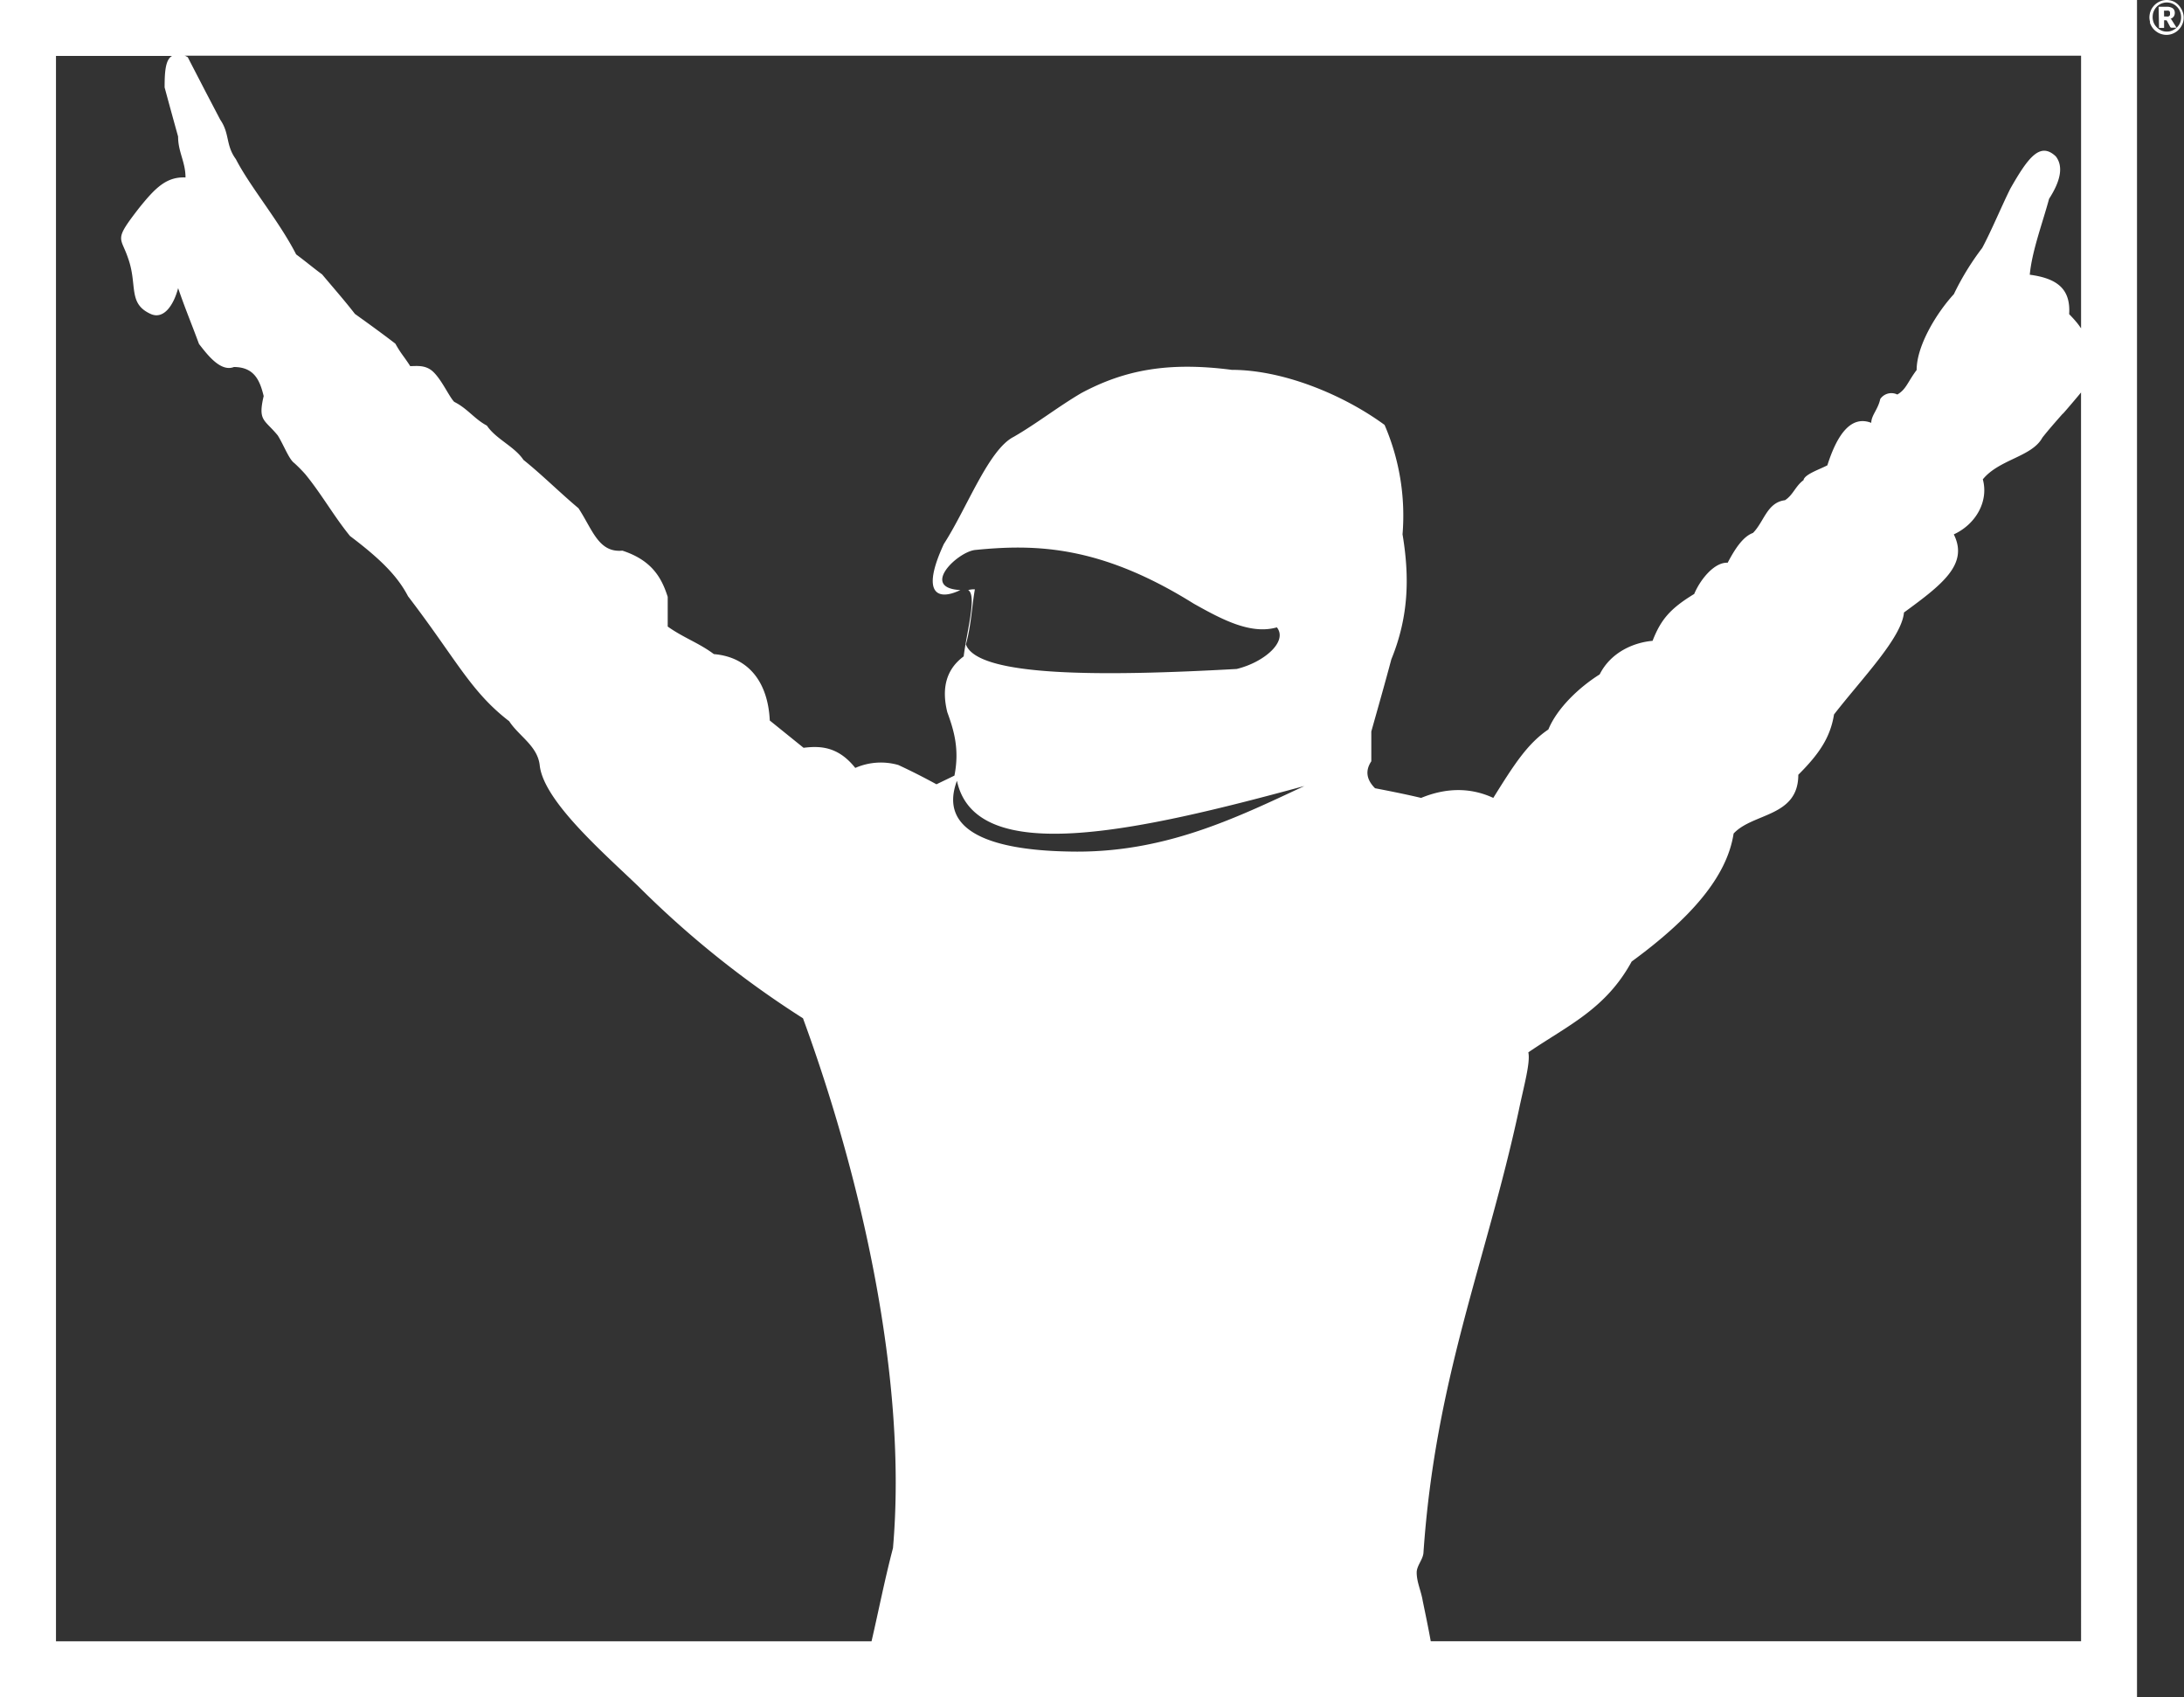 <svg data-name="Layer 1" id="Layer_1" viewBox="0 0 486.12 377.66" xmlns="http://www.w3.org/2000/svg">
  <rect x="0" y="0" width="486.12" height="377.66" fill="#333333" stroke="none"/>
  <defs>
    <style>.cls-1 {
      fill: #fff;
    }</style>
  </defs>
  <path class="cls-1"
        d="M478.52,5a3.83,3.83,0,0,0,.42.92,3.74,3.74,0,0,0,.62.77,4.72,4.72,0,0,0,.8.59,3.59,3.59,0,0,0,.93.36,3.51,3.51,0,0,0,1,.12,3.57,3.57,0,0,0,1-.16,3.73,3.73,0,0,0,.91-.41,3.55,3.55,0,0,0,.77-.62,4.06,4.06,0,0,0,.59-.79,4.11,4.11,0,0,0,.38-.94,3.85,3.85,0,0,0,.11-1,3.52,3.52,0,0,0-.16-1,3.64,3.64,0,0,0-.41-.92A3.86,3.86,0,0,0,484.12.49a3.76,3.76,0,0,0-.93-.37,3.59,3.59,0,0,0-1-.12,3.83,3.83,0,0,0-1,.16,4.23,4.23,0,0,0-.92.41,4.19,4.19,0,0,0-.77.62,4.59,4.59,0,0,0-.59.8,4.09,4.09,0,0,0-.37.94,4.34,4.34,0,0,0-.12,1,4.18,4.18,0,0,0,.16,1m.64-1.92a3.32,3.32,0,0,1,.3-.78,3,3,0,0,1,.48-.68,2.91,2.91,0,0,1,.63-.52,2.69,2.69,0,0,1,.75-.34,3,3,0,0,1,.85-.14,3.55,3.55,0,0,1,.86.1,2.82,2.82,0,0,1,.76.31,3.21,3.21,0,0,1,.65.5,3,3,0,0,1,.52.65,3.39,3.39,0,0,1,.33.78,3.44,3.44,0,0,1,.13.87,3.23,3.23,0,0,1-.22,1.28,3.15,3.15,0,0,1-.65,1,3.34,3.34,0,0,1-1,.7,2.94,2.94,0,0,1-1.25.29,3.09,3.09,0,0,1-1.25-.23,3.13,3.13,0,0,1-1-.67,3.26,3.26,0,0,1-.7-1,3.41,3.41,0,0,1-.27-1.28,4.31,4.31,0,0,1,.09-.88M482,4.52a.53.53,0,0,1,.2,0,.6.6,0,0,1,.12.11L483.05,6a.37.37,0,0,0,.33.17l1.09,0-1-1.59a1.43,1.43,0,0,0-.16-.24.64.64,0,0,0-.2-.16,1.35,1.35,0,0,0,.74-.53,1.4,1.4,0,0,0,.22-.82,1.22,1.22,0,0,0-.47-1,2.4,2.4,0,0,0-1.45-.32l-1.68,0,.09,4.7,1.13,0,0-1.7Zm-.33-2.15h.56a2.25,2.25,0,0,1,.4,0,.54.54,0,0,1,.24.12.37.37,0,0,1,.12.2A1.18,1.18,0,0,1,483,3a1.26,1.26,0,0,1,0,.3.48.48,0,0,1-.13.23.57.57,0,0,1-.27.14,1.72,1.72,0,0,1-.44,0h-.47ZM0,0V377.66H475.66V0ZM198.76,344.48c-1.9,7.26-3.15,13.77-4.77,20.74H12.46V12.45H38.29c-1.49.83-1.65,3.65-1.65,7q1.48,5.48,3,10.93c0,3.48,1.65,5.64,1.65,9.11C37,39.28,34.48,41.92,31,46.23c-5.79,7.45-4.13,6.3-2.48,11.26,2.15,6-.16,10.1,5.13,12.42,2.83,1.17,5-2,6-5.79,1.65,4.79,2.81,7.45,4.64,12.41,1.81,2.33,4.79,6.31,7.77,5.14,4.64,0,5.81,3.15,6.63,6.46-1.32,5.63.17,5.14,3.14,8.77,1.34,2.16,2.49,5.3,3.66,6.13a32.54,32.54,0,0,1,2.47,2.5c3.65,4.46,6.3,9.26,9.94,13.74,6.79,5.12,10.59,8.93,12.92,13.41,10.77,14.07,13.9,21.19,22.52,27.81,2.15,3.31,6.29,5.47,6.79,9.78.83,7.95,14.24,19.53,22,27a215.47,215.47,0,0,0,36.6,29.32C191.47,261.34,202.07,306.72,198.76,344.48Zm39.08-155c-18.55-.34-28.81-5.13-24.84-15.74,4.14,19.38,40.24,11.26,77.34,1.16C274.77,182.19,258.71,190,237.84,189.48ZM463.21,365.21H318.46c-.54-3-1.17-6-1.79-9-.34-2.15-1.34-4.14-1.34-6.29,0-1.5,1.34-2.81,1.5-4.31,2.65-38.9,13.91-64.74,21.19-98.36,1.17-5.64,2.65-10.77,2.16-13.08,8.78-6,17.22-9.61,23-20.21,12.91-9.44,21.19-18.71,22.69-28.48,4.3-4.64,14.4-3.65,14.4-13.08,4.64-4.63,7.12-8.28,7.95-13.42,6.3-8.11,15.06-17.05,15.57-22.69,8.6-6.28,14.4-10.76,11.09-17.38,5-2.31,7.78-7.45,6.46-12.25,3.64-4.47,10.93-5,13.25-9.27,1.32-1.69,2.93-3.51,4.54-5.34,0,0,0,0,.05,0,1.13-1.26,3.35-3.91,3.35-3.91l.67-.81Zm-.66-293.06a7,7,0,0,0-.47-.58c-.46-.56-1-1.13-1.52-1.66.34-5.47-2.47-7.94-8.77-8.78.5-5.3,2.82-11.42,4.3-16.89q4-6.21,1.5-9.44c-3.48-3.3-6.13.17-10.1,7.13-1.83,3.64-4.32,9.6-6.29,13.25a59,59,0,0,0-6.3,10.27c-3.81,4.14-8.29,11.43-8.29,16.89-2,2.64-2.31,4.3-4.3,5.45a3,3,0,0,0-3.8,1c-.49,2.32-2,3.64-2,5.3-4.31-1.66-7.45,2.15-9.77,9.45-1.49.82-5.13,2-5.31,3.31-1.81,1.32-2.32,3.32-4.13,4.46-4,.5-4.64,4.8-7.12,7.28-2.32.84-4.15,3.82-5.63,6.63-3-.16-6.14,3.81-7.45,6.95-5.47,3.32-7.45,5.8-9.27,10.43-4.13.35-9.28,2.5-11.77,7.47-4.47,2.8-9.44,7.44-11.42,12.25-4.64,3.14-7.62,7.78-12.26,15.23-5-2.32-10.43-2.32-16.06,0-3.47-.82-6.79-1.48-10.26-2.15-2-2-2.16-4-.83-6v-6.63c1.49-5.3,3-10.58,4.46-16.06,4-9.78,4-18.71,2.49-27.82a50.92,50.92,0,0,0-4-24.34c-9.28-6.8-22.69-12.25-34-12.25-14.07-1.83-23.84,0-33.45,5.14-5.13,3-9.93,6.78-15.07,9.75-5.63,2.82-10.43,15.9-15.57,23.85-5.3,11.43-1.15,12.59,3.65,10.27H214c-9.45-.33-.84-8.61,3.14-8.94,13.41-1.33,27.82-1,48.52,11.93,6.45,3.63,12.76,6.95,18.55,5.3,2.49,3.14-2.82,7.77-8.95,9.26-29.64,1.65-57.62,1.82-60.27-5.46,1.15-4,1.32-8.44,2-12.26a4.5,4.5,0,0,0-1.49.17c2,1.16-.33,9.26-1,14.75-3.8,2.8-5,6.94-3.65,12.41,1.46,4,2.76,8.23,1.59,14.12l-4,1.93c-2.95-1.61-5.6-2.95-8.48-4.29a14.15,14.15,0,0,0-9.59.65c-3.78-4.75-7.72-4.95-11.51-4.48l-7.52-6.07c-.39-8.32-4.54-14.11-12.45-14.78-3.3-2.48-6.78-3.64-10.27-6.13v-6.61c-1.32-4.15-3.47-8.13-10.09-10.28-5.3.5-6.62-4.63-9.77-9.44-4.14-3.47-8.12-7.45-12.25-10.76-2-3-6.13-4.63-8.13-7.62-2.81-1.49-4.3-3.8-7.28-5.29-1.15-1.17-2.81-5-4.79-6.79-1.67-1.49-3.65-1.16-5-1.16-1.49-2.32-2-2.66-3.31-5-3-2.31-6-4.47-9-6.62-2.32-3-4.8-5.8-7.29-8.78-2-1.48-3.81-3-5.79-4.46-3.81-7.45-10.27-15.07-13.42-21.2-2.31-3.15-1.32-5.64-3.48-8.78l-3.23-6.17c-1.33-2.58-2.67-5.15-4-7.74-.33-.16-.5-.33-.83-.33H463.21V73.06C463,72.77,462.8,72.46,462.55,72.15Z"/>
</svg>
